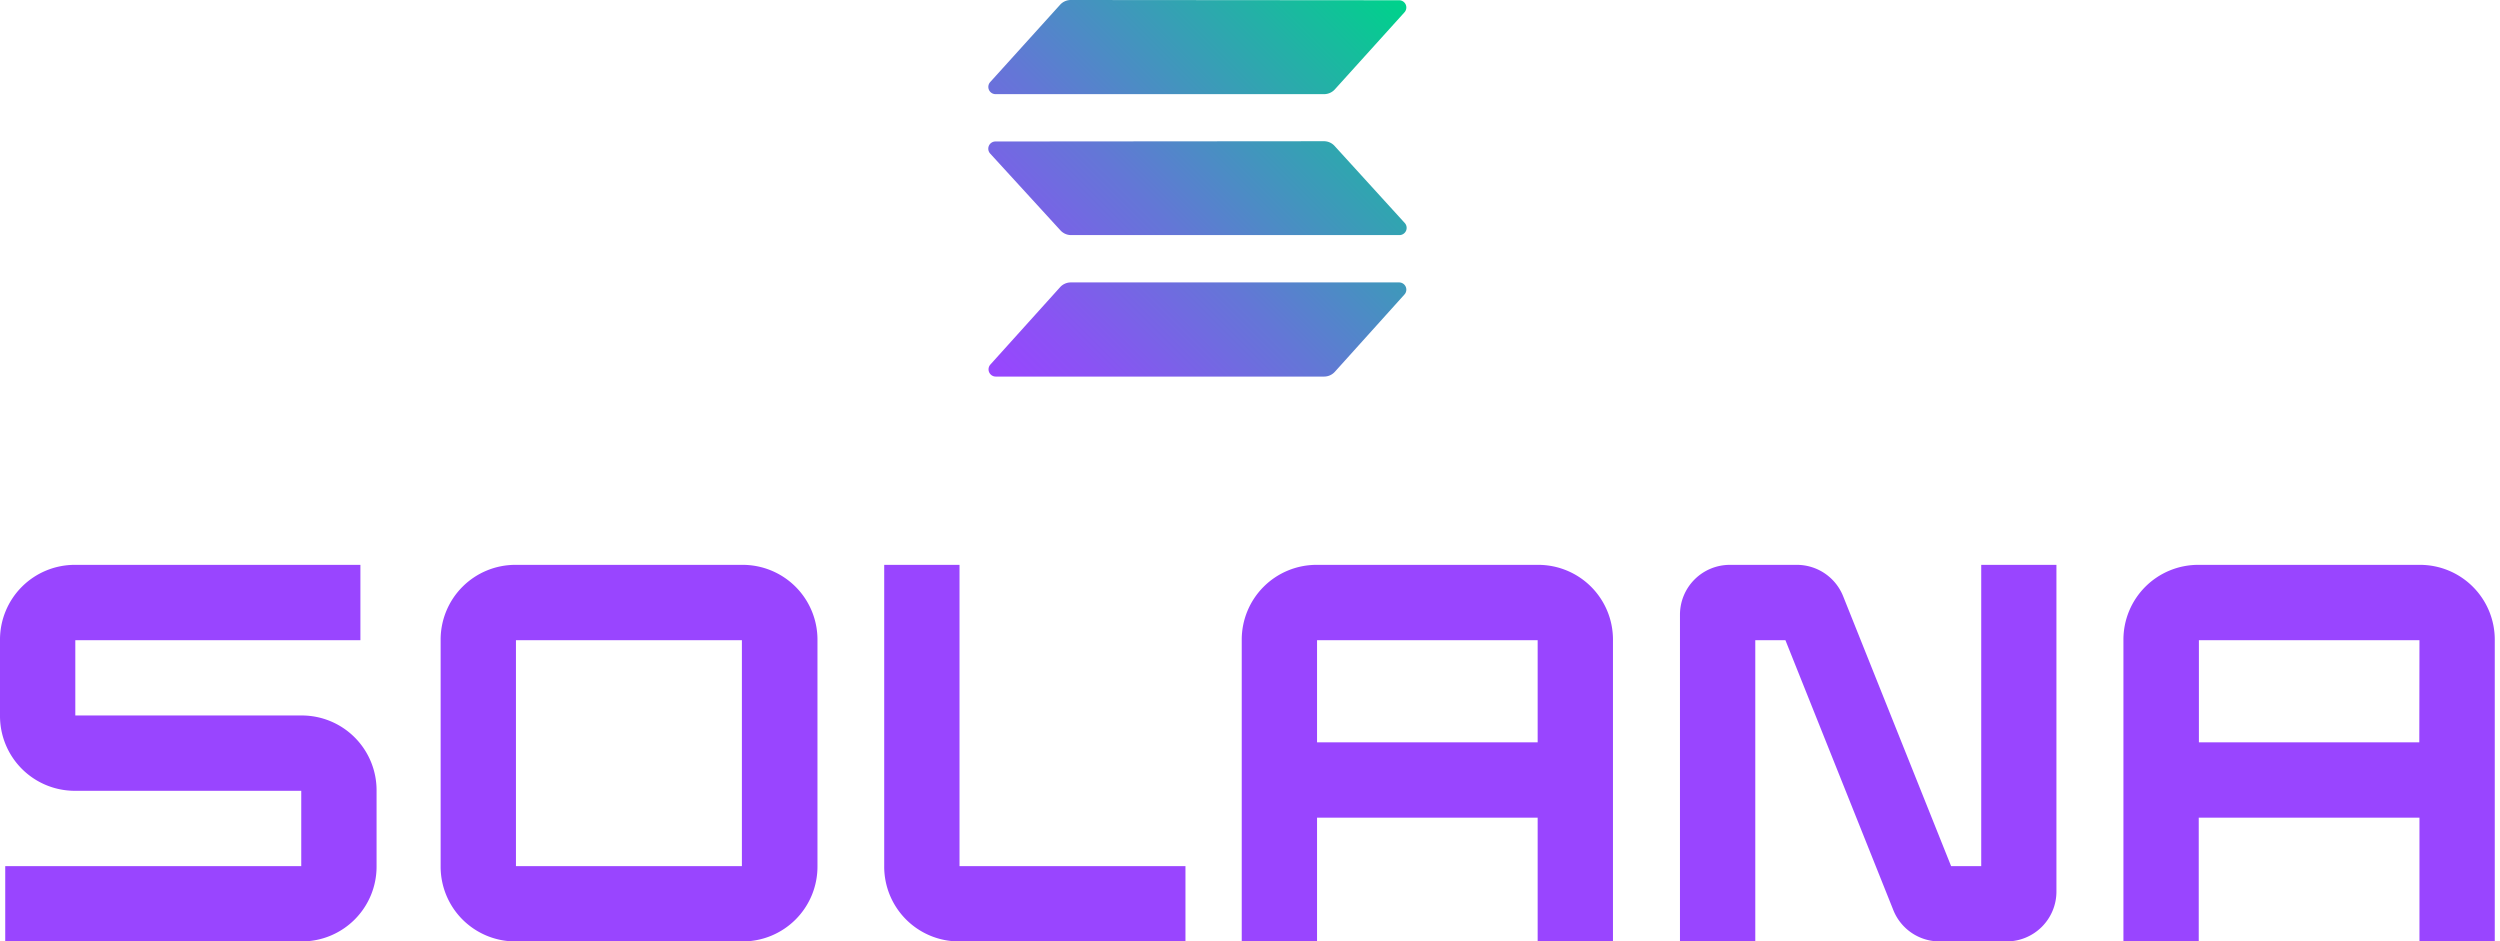 <svg id="logo-vertical" xmlns="http://www.w3.org/2000/svg" xmlns:xlink="http://www.w3.org/1999/xlink" viewBox="0 0 478 180"><defs><style>.cls-1{fill:#9945ff;}.cls-2{fill-rule:evenodd;fill:url(#linear-gradient);}</style><linearGradient id="linear-gradient" x1="191.38" y1="73.57" x2="266.52" y2="-1.57" gradientUnits="userSpaceOnUse"><stop offset="0" stop-color="#9945ff"/><stop offset="0.14" stop-color="#8a53f4"/><stop offset="0.42" stop-color="#6377d6"/><stop offset="0.79" stop-color="#24b0a7"/><stop offset="0.99" stop-color="#00d18c"/><stop offset="1" stop-color="#00d18c"/></linearGradient></defs><path class="cls-1" d="M68.91,122.4V108H14.3A14.3,14.3,0,0,0,0,122.3v14.6a14.3,14.3,0,0,0,14.3,14.3H57.6v14.4H1V180H57.7A14.3,14.3,0,0,0,72,165.7V151.1a14.3,14.3,0,0,0-14.3-14.3H14.4V122.4Z"/><path class="cls-1" d="M84.25,122.3v43.4A14.29,14.29,0,0,0,98.54,180H142a14.3,14.3,0,0,0,14.3-14.3V122.3A14.3,14.3,0,0,0,142,108H98.54A14.29,14.29,0,0,0,84.25,122.3Zm57.6,43.3H98.65V122.4h43.2Z"/><path class="cls-1" d="M237.42,122.3V180h14.4V156.34H294V180h14.4V122.3A14.29,14.29,0,0,0,294.1,108H251.72A14.3,14.3,0,0,0,237.42,122.3ZM294,141.94H251.82V122.4H294Z"/><path class="cls-1" d="M406,122.3V180h14.4V156.34H462.6V180H477V122.3A14.3,14.3,0,0,0,462.7,108H420.33A14.3,14.3,0,0,0,406,122.3Zm56.57,19.64H420.43V122.4H462.6Z"/><path class="cls-1" d="M378.81,108v57.6h-5.76L352.41,114a9.53,9.53,0,0,0-8.85-6H330.74a9.53,9.53,0,0,0-9.53,9.53V180h14.4V122.4h5.76L362,174a9.51,9.51,0,0,0,8.84,6h12.82a9.53,9.53,0,0,0,9.53-9.53V108Z"/><path class="cls-1" d="M183.46,165.6V108h-14.4v57.7a14.3,14.3,0,0,0,14.3,14.3h43.3V165.6Z"/><path class="cls-2" d="M202.7,54.9a2.76,2.76,0,0,1,2-.9l62.83,0a1.38,1.38,0,0,1,1,2.31L255.21,71.1a2.76,2.76,0,0,1-2,.9l-62.84,0a1.38,1.38,0,0,1-1-2.31Zm65.89-12.26a1.38,1.38,0,0,1-1,2.31l-62.83,0a2.76,2.76,0,0,1-2-.9L189.32,29.36a1.38,1.38,0,0,1,1-2.31L253.17,27a2.76,2.76,0,0,1,2,.9ZM202.7.9a2.76,2.76,0,0,1,2-.9l62.83.05a1.38,1.38,0,0,1,1,2.31L255.21,17.1a2.76,2.76,0,0,1-2,.9L190.33,18a1.38,1.38,0,0,1-1-2.31Z"/></svg>